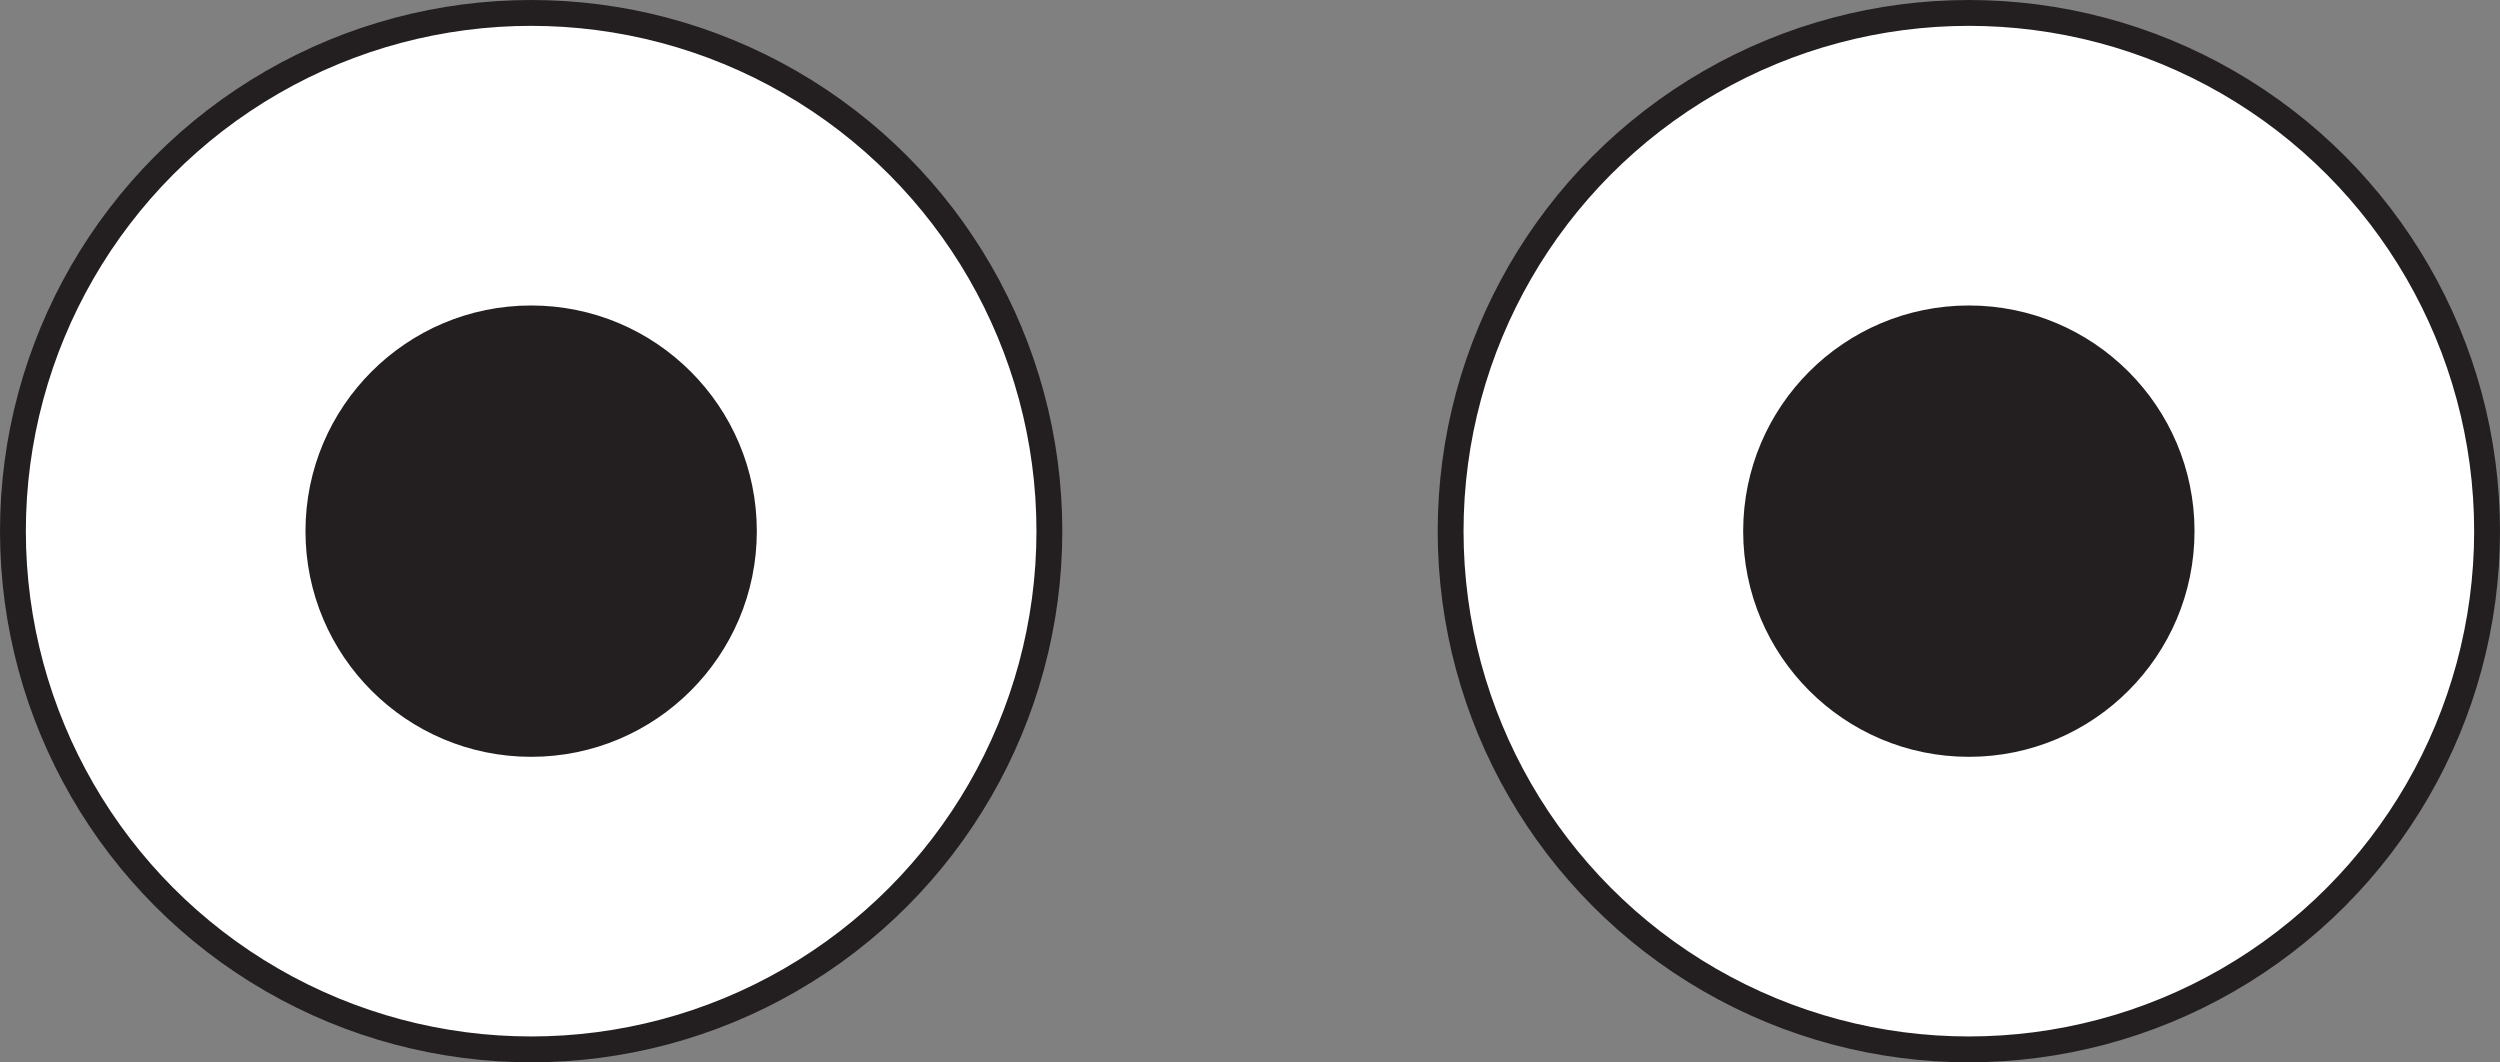 <?xml version="1.0" encoding="UTF-8"?>
<svg id="Layer_1" data-name="Layer 1" xmlns="http://www.w3.org/2000/svg" viewBox="0 0 967 410.91">
  <rect x="0" y="0" width="967" height="410.91" fill="#808080" stroke="none"/>
  <defs>
    <style>
      .cls-1 {
        fill: #231f20;
        stroke-width: 0px;
      }

      .cls-2 {
        fill: #fff;
        stroke: #231f20;
        stroke-miterlimit: 10;
        stroke-width: 10px;
      }
    </style>
  </defs>
  <circle class="cls-2" cx="205.45" cy="205.45" r="200.45"/>
  <circle class="cls-1" cx="205.45" cy="205.45" r="87.29"/>
  <circle class="cls-2" cx="761.55" cy="205.45" r="200.45"/>
  <circle class="cls-1" cx="761.55" cy="205.45" r="87.29"/>
</svg>